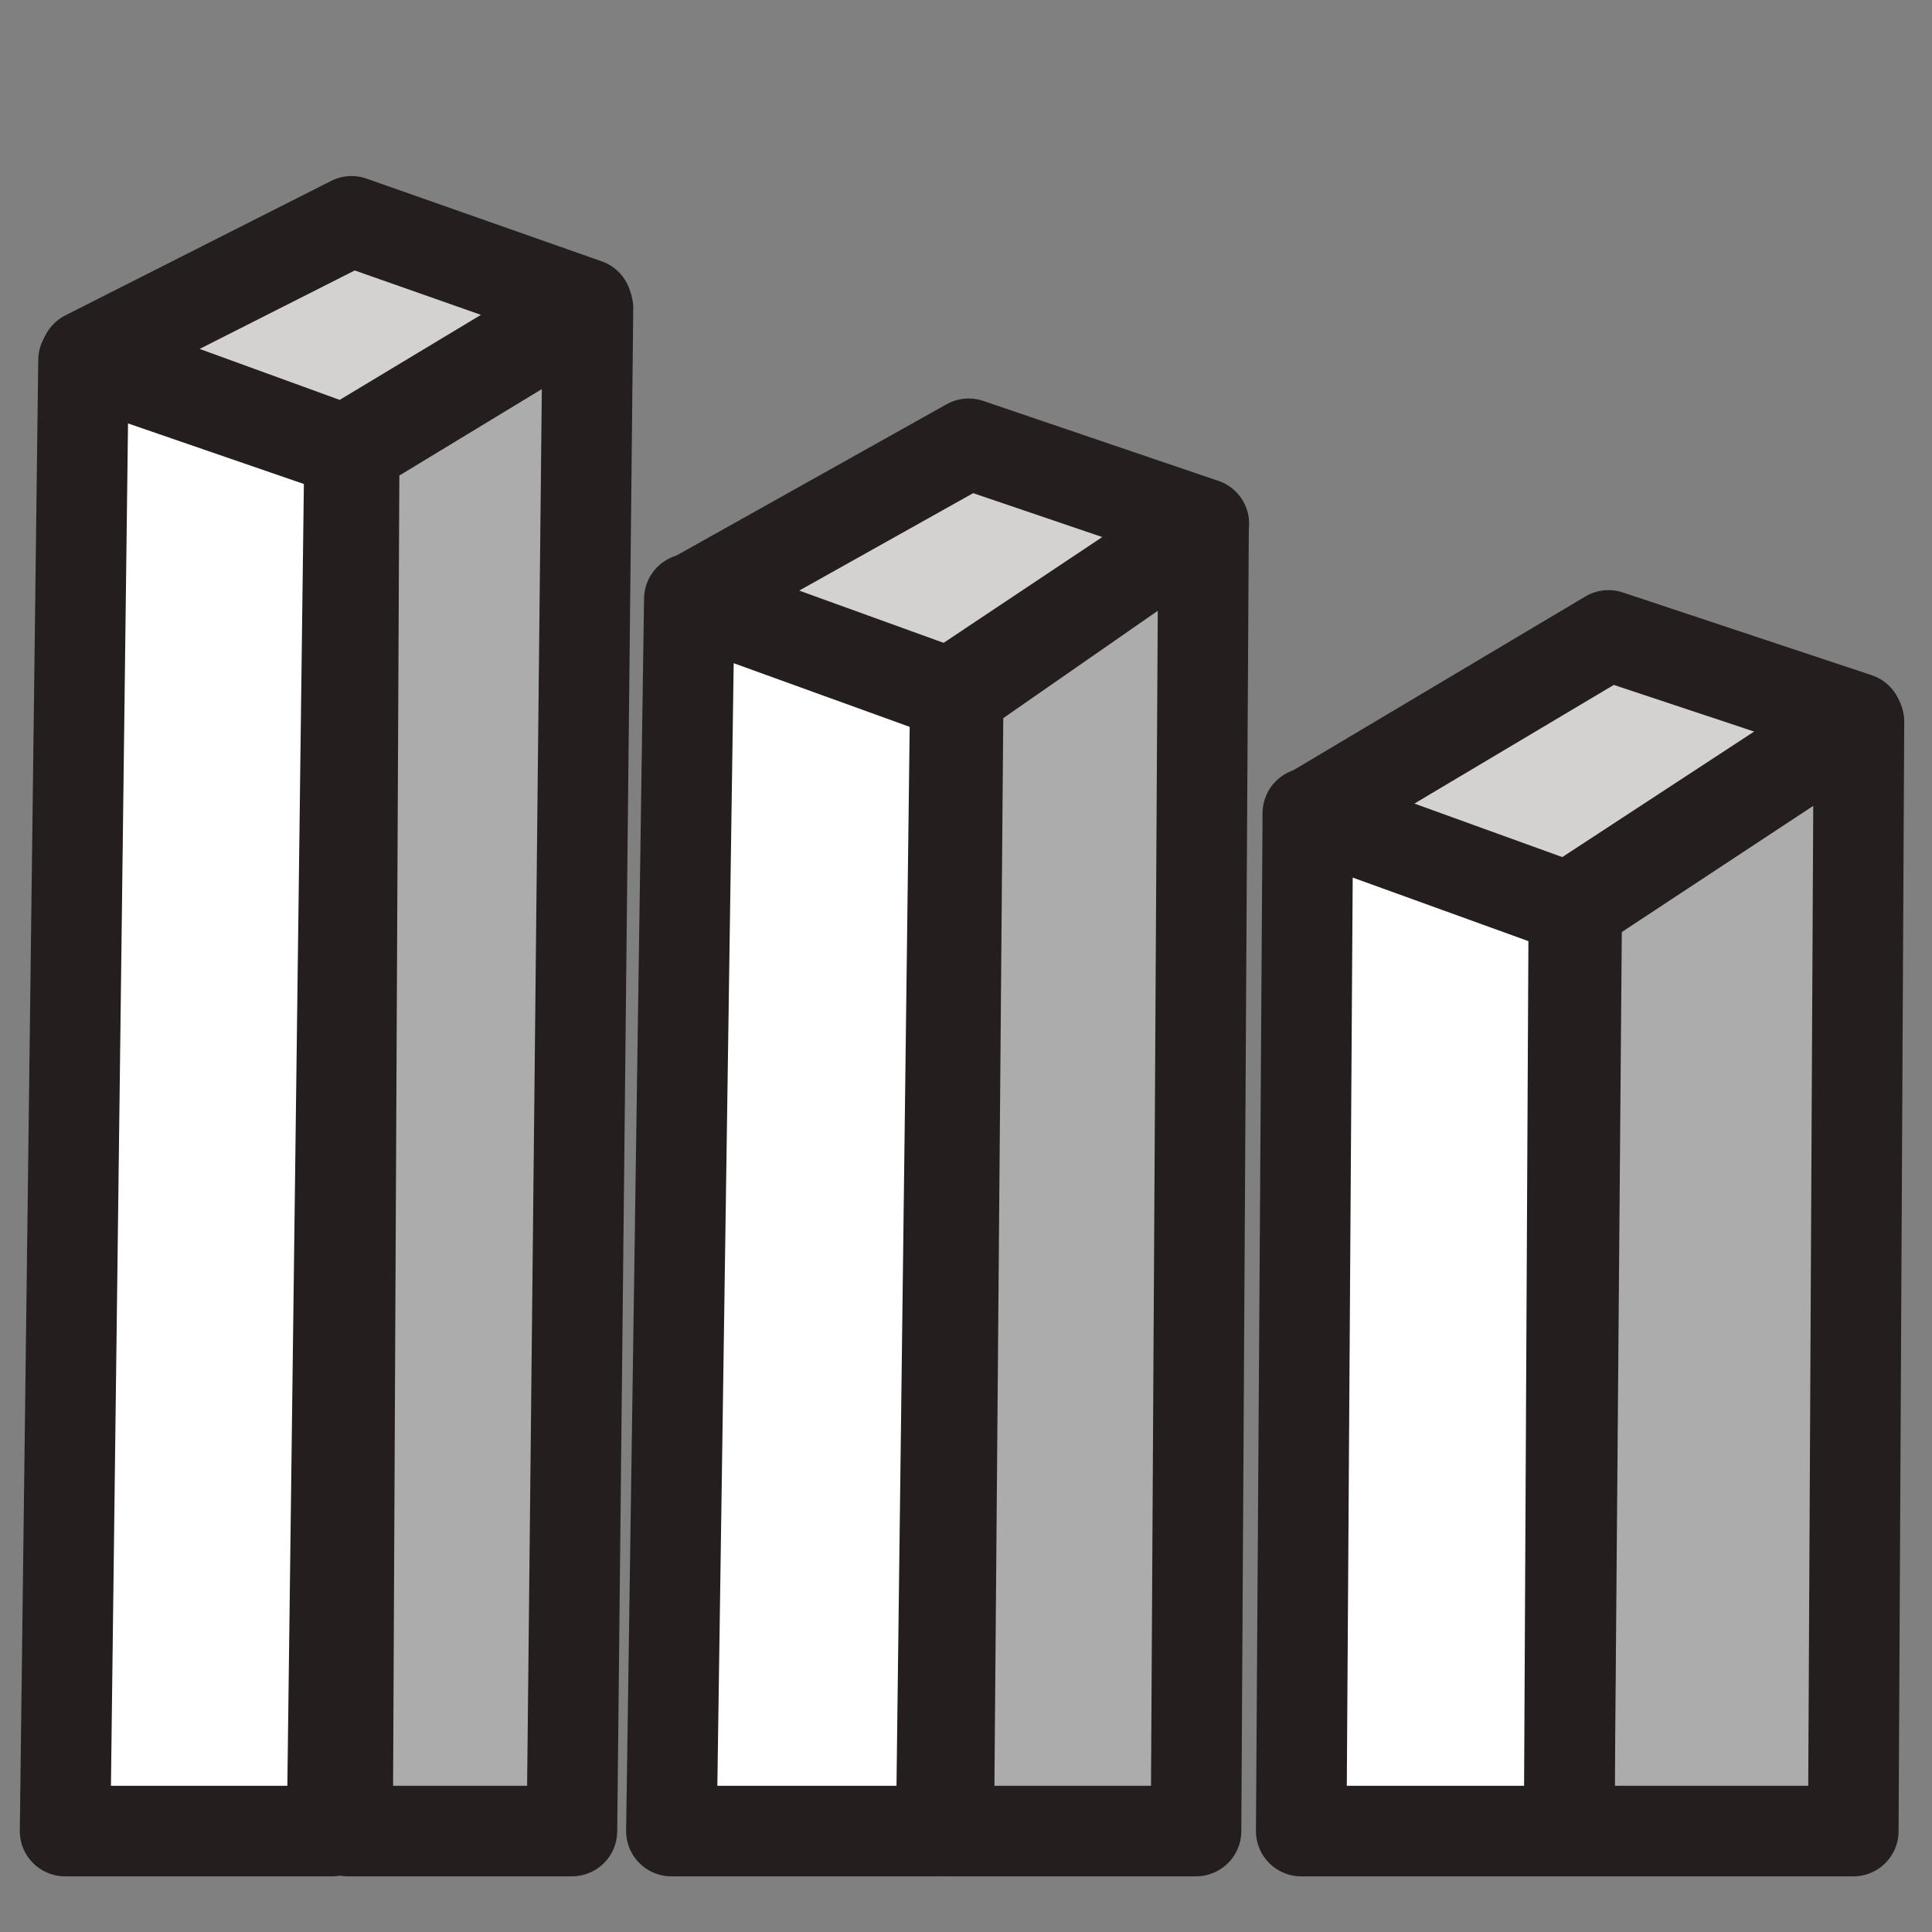 <?xml version="1.0" encoding="UTF-8" standalone="no"?>
<!-- Created with Inkscape (http://www.inkscape.org/) -->

<svg
   xmlns:dc="http://purl.org/dc/elements/1.1/"
   xmlns:cc="http://creativecommons.org/ns#"
   xmlns:rdf="http://www.w3.org/1999/02/22-rdf-syntax-ns#"
   xmlns:svg="http://www.w3.org/2000/svg"
   xmlns="http://www.w3.org/2000/svg"
   xmlns:xlink="http://www.w3.org/1999/xlink"
   xmlns:sodipodi="http://sodipodi.sourceforge.net/DTD/sodipodi-0.dtd"
   xmlns:inkscape="http://www.inkscape.org/namespaces/inkscape"
   width="64px"
   height="64px"
   id="svg2985"
   version="1.1"
   inkscape:version="0.48.4 r9939"
   sodipodi:docname="Arch_Frame.svg">
  <rect width="100%" height="100%" fill="#808080" stroke="none"/>
  <defs
     id="defs2987">
    <linearGradient
       id="linearGradient3883">
      <stop
         style="stop-color:#ffb400;stop-opacity:1;"
         offset="0"
         id="stop3885" />
      <stop
         style="stop-color:#ffe900;stop-opacity:1;"
         offset="1"
         id="stop3887" />
    </linearGradient>
    <linearGradient
       id="linearGradient3793">
      <stop
         style="stop-color:#000f8a;stop-opacity:1;"
         offset="0"
         id="stop3795" />
      <stop
         style="stop-color:#0066ff;stop-opacity:1;"
         offset="1"
         id="stop3797" />
    </linearGradient>
    <linearGradient
       inkscape:collect="always"
       xlink:href="#linearGradient3793-2"
       id="linearGradient3799-8"
       x1="12.038"
       y1="54.001"
       x2="52.883"
       y2="9.274"
       gradientUnits="userSpaceOnUse" />
    <linearGradient
       id="linearGradient3793-2">
      <stop
         style="stop-color:#000f8a;stop-opacity:1;"
         offset="0"
         id="stop3795-6" />
      <stop
         style="stop-color:#0066ff;stop-opacity:1;"
         offset="1"
         id="stop3797-0" />
    </linearGradient>
    <linearGradient
       inkscape:collect="always"
       xlink:href="#linearGradient3883"
       id="linearGradient3889"
       x1="3"
       y1="31.672"
       x2="59.25"
       y2="31.672"
       gradientUnits="userSpaceOnUse"
       gradientTransform="translate(84.182,-14.182)" />
    <linearGradient
       inkscape:collect="always"
       xlink:href="#linearGradient3883-6"
       id="linearGradient3889-4"
       x1="3"
       y1="31.672"
       x2="59.25"
       y2="31.672"
       gradientUnits="userSpaceOnUse"
       gradientTransform="translate(-1.273,-0.182)" />
    <linearGradient
       id="linearGradient3883-6">
      <stop
         style="stop-color:#ffb400;stop-opacity:1;"
         offset="0"
         id="stop3885-4" />
      <stop
         style="stop-color:#ffe900;stop-opacity:1;"
         offset="1"
         id="stop3887-5" />
    </linearGradient>
    <linearGradient
       id="linearGradient3883-63">
      <stop
         style="stop-color:#ffb400;stop-opacity:1;"
         offset="0"
         id="stop3885-6" />
      <stop
         style="stop-color:#ffe900;stop-opacity:1;"
         offset="1"
         id="stop3887-51" />
    </linearGradient>
    <linearGradient
       y2="31.672"
       x2="59.25"
       y1="31.672"
       x1="3"
       gradientTransform="translate(-3,-1.938)"
       gradientUnits="userSpaceOnUse"
       id="linearGradient3099"
       xlink:href="#linearGradient3883-63"
       inkscape:collect="always" />
    <linearGradient
       inkscape:collect="always"
       xlink:href="#linearGradient3883-1"
       id="linearGradient3889-9"
       x1="-45.909"
       y1="52.217"
       x2="-45.659"
       y2="37.672"
       gradientUnits="userSpaceOnUse"
       gradientTransform="matrix(0.785,-0.619,0.619,0.785,40.449,-50.081)" />
    <linearGradient
       id="linearGradient3883-1">
      <stop
         style="stop-color:#a27200;stop-opacity:1;"
         offset="0"
         id="stop3885-63" />
      <stop
         style="stop-color:#ffe900;stop-opacity:1;"
         offset="1"
         id="stop3887-3" />
    </linearGradient>
    <linearGradient
       y2="31.672"
       x2="59.25"
       y1="31.672"
       x1="3"
       gradientTransform="translate(-3,-1.938)"
       gradientUnits="userSpaceOnUse"
       id="linearGradient3950"
       xlink:href="#linearGradient3883-1"
       inkscape:collect="always" />
    <linearGradient
       inkscape:collect="always"
       xlink:href="#linearGradient3883-1-0"
       id="linearGradient3889-9-4"
       x1="-45.909"
       y1="52.217"
       x2="-45.659"
       y2="37.672"
       gradientUnits="userSpaceOnUse"
       gradientTransform="translate(62.772,-14.278)" />
    <linearGradient
       id="linearGradient3883-1-0">
      <stop
         style="stop-color:#a27200;stop-opacity:1;"
         offset="0"
         id="stop3885-63-6" />
      <stop
         style="stop-color:#ffe900;stop-opacity:1;"
         offset="1"
         id="stop3887-3-5" />
    </linearGradient>
    <linearGradient
       y2="37.672"
       x2="-45.659"
       y1="52.217"
       x1="-45.909"
       gradientTransform="translate(72.071,5.789)"
       gradientUnits="userSpaceOnUse"
       id="linearGradient3983"
       xlink:href="#linearGradient3883-1-0"
       inkscape:collect="always" />
    <linearGradient
       inkscape:collect="always"
       xlink:href="#linearGradient3883-1-5"
       id="linearGradient3889-9-5"
       x1="-45.909"
       y1="52.217"
       x2="-45.659"
       y2="37.672"
       gradientUnits="userSpaceOnUse"
       gradientTransform="translate(62.772,-14.278)" />
    <linearGradient
       id="linearGradient3883-1-5">
      <stop
         style="stop-color:#a27200;stop-opacity:1;"
         offset="0"
         id="stop3885-63-3" />
      <stop
         style="stop-color:#ffe900;stop-opacity:1;"
         offset="1"
         id="stop3887-3-2" />
    </linearGradient>
    <linearGradient
       y2="37.672"
       x2="-45.659"
       y1="52.217"
       x1="-45.909"
       gradientTransform="matrix(0.785,-0.619,0.619,0.785,80.904,-30.262)"
       gradientUnits="userSpaceOnUse"
       id="linearGradient3983-2"
       xlink:href="#linearGradient3883-1-5"
       inkscape:collect="always" />
    <linearGradient
       inkscape:collect="always"
       xlink:href="#linearGradient3883-1-0"
       id="linearGradient4060"
       gradientUnits="userSpaceOnUse"
       gradientTransform="matrix(0.785,-0.619,0.619,0.785,60.177,-40.081)"
       x1="-45.909"
       y1="52.217"
       x2="-45.659"
       y2="37.672" />
    <linearGradient
       inkscape:collect="always"
       xlink:href="#linearGradient3883-1-6"
       id="linearGradient3889-9-2"
       x1="-45.909"
       y1="52.217"
       x2="-45.659"
       y2="37.672"
       gradientUnits="userSpaceOnUse"
       gradientTransform="matrix(0.785,-0.619,0.619,0.785,40.449,-50.081)" />
    <linearGradient
       id="linearGradient3883-1-6">
      <stop
         style="stop-color:#a27200;stop-opacity:1;"
         offset="0"
         id="stop3885-63-4" />
      <stop
         style="stop-color:#ffe900;stop-opacity:1;"
         offset="1"
         id="stop3887-3-7" />
    </linearGradient>
    <linearGradient
       y2="37.672"
       x2="-45.659"
       y1="52.217"
       x1="-45.909"
       gradientTransform="matrix(0.785,-0.619,0.619,0.785,40.449,-50.081)"
       gradientUnits="userSpaceOnUse"
       id="linearGradient4058"
       xlink:href="#linearGradient3883-1-6"
       inkscape:collect="always" />
    <linearGradient
       inkscape:collect="always"
       xlink:href="#linearGradient3883-1-1"
       id="linearGradient4081-3"
       gradientUnits="userSpaceOnUse"
       gradientTransform="matrix(0.753,-0.594,0.594,0.753,94.343,-4.83)"
       x1="-45.909"
       y1="52.217"
       x2="-45.659"
       y2="37.672" />
    <linearGradient
       id="linearGradient3883-1-1">
      <stop
         style="stop-color:#a27200;stop-opacity:1;"
         offset="0"
         id="stop3885-63-8" />
      <stop
         style="stop-color:#ffe900;stop-opacity:1;"
         offset="1"
         id="stop3887-3-0" />
    </linearGradient>
    <linearGradient
       inkscape:collect="always"
       xlink:href="#linearGradient3883-1-0-2"
       id="linearGradient4083-9"
       gradientUnits="userSpaceOnUse"
       gradientTransform="matrix(0.753,-0.594,0.594,0.753,113.266,4.762)"
       x1="-45.909"
       y1="52.217"
       x2="-45.659"
       y2="37.672" />
    <linearGradient
       id="linearGradient3883-1-0-2">
      <stop
         style="stop-color:#a27200;stop-opacity:1;"
         offset="0"
         id="stop3885-63-6-2" />
      <stop
         style="stop-color:#ffe900;stop-opacity:1;"
         offset="1"
         id="stop3887-3-5-1" />
    </linearGradient>
    <linearGradient
       inkscape:collect="always"
       xlink:href="#linearGradient3883-1-5-6"
       id="linearGradient4085-4"
       gradientUnits="userSpaceOnUse"
       gradientTransform="matrix(0.753,-0.594,0.594,0.753,77.314,-25.824)"
       x1="-45.909"
       y1="52.217"
       x2="-45.659"
       y2="37.672" />
    <linearGradient
       id="linearGradient3883-1-5-6">
      <stop
         style="stop-color:#a27200;stop-opacity:1;"
         offset="0"
         id="stop3885-63-3-2" />
      <stop
         style="stop-color:#ffe900;stop-opacity:1;"
         offset="1"
         id="stop3887-3-2-8" />
    </linearGradient>
    <linearGradient
       y2="37.672"
       x2="-45.659"
       y1="52.217"
       x1="-45.909"
       gradientTransform="matrix(0.753,-0.594,0.594,0.753,133.149,14.18)"
       gradientUnits="userSpaceOnUse"
       id="linearGradient4115"
       xlink:href="#linearGradient3883-1-5-6"
       inkscape:collect="always" />
    <linearGradient
       id="linearGradient3883-1-02">
      <stop
         style="stop-color:#a27200;stop-opacity:1;"
         offset="0"
         id="stop3885-63-40" />
      <stop
         style="stop-color:#ffe900;stop-opacity:1;"
         offset="1"
         id="stop3887-3-07" />
    </linearGradient>
    <linearGradient
       y2="37.672"
       x2="-45.659"
       y1="52.217"
       x1="-45.909"
       gradientTransform="matrix(0.753,-0.594,0.594,0.753,34.604,-49.808)"
       gradientUnits="userSpaceOnUse"
       id="linearGradient3195"
       xlink:href="#linearGradient3883-1-02"
       inkscape:collect="always" />
    <linearGradient
       id="linearGradient3883-1-02-9">
      <stop
         style="stop-color:#a27200;stop-opacity:1;"
         offset="0"
         id="stop3885-63-40-4" />
      <stop
         style="stop-color:#ffe900;stop-opacity:1;"
         offset="1"
         id="stop3887-3-07-2" />
    </linearGradient>
    <linearGradient
       id="linearGradient4011">
      <stop
         style="stop-color:#a27200;stop-opacity:1;"
         offset="0"
         id="stop4013" />
      <stop
         style="stop-color:#ffe900;stop-opacity:1;"
         offset="1"
         id="stop4015" />
    </linearGradient>
    <linearGradient
       inkscape:collect="always"
       xlink:href="#linearGradient3883-1-02-9"
       id="linearGradient3994-9"
       gradientUnits="userSpaceOnUse"
       gradientTransform="matrix(0.753,-0.594,0.594,0.753,184.327,-71.561)"
       x1="-228.879"
       y1="14.869"
       x2="-202.312"
       y2="-41.926" />
    <linearGradient
       id="linearGradient4018">
      <stop
         style="stop-color:#a27200;stop-opacity:1;"
         offset="0"
         id="stop4020" />
      <stop
         style="stop-color:#ffe900;stop-opacity:1;"
         offset="1"
         id="stop4022" />
    </linearGradient>
    <linearGradient
       id="linearGradient3883-1-02-3">
      <stop
         style="stop-color:#a27200;stop-opacity:1;"
         offset="0"
         id="stop3885-63-40-0" />
      <stop
         style="stop-color:#ffe900;stop-opacity:1;"
         offset="1"
         id="stop3887-3-07-0" />
    </linearGradient>
    <linearGradient
       id="linearGradient4011-6">
      <stop
         style="stop-color:#a27200;stop-opacity:1;"
         offset="0"
         id="stop4013-3" />
      <stop
         style="stop-color:#ffe900;stop-opacity:1;"
         offset="1"
         id="stop4015-0" />
    </linearGradient>
    <linearGradient
       inkscape:collect="always"
       xlink:href="#linearGradient3883-1-02-3"
       id="linearGradient3994-6"
       gradientUnits="userSpaceOnUse"
       gradientTransform="matrix(0.753,-0.594,0.594,0.753,184.327,-71.561)"
       x1="-228.879"
       y1="14.869"
       x2="-202.312"
       y2="-41.926" />
    <linearGradient
       id="linearGradient4018-9">
      <stop
         style="stop-color:#a27200;stop-opacity:1;"
         offset="0"
         id="stop4020-7" />
      <stop
         style="stop-color:#ffe900;stop-opacity:1;"
         offset="1"
         id="stop4022-7" />
    </linearGradient>
    <linearGradient
       id="linearGradient3883-1-02-9-2">
      <stop
         style="stop-color:#a27200;stop-opacity:1;"
         offset="0"
         id="stop3885-63-40-4-3" />
      <stop
         style="stop-color:#ffe900;stop-opacity:1;"
         offset="1"
         id="stop3887-3-07-2-4" />
    </linearGradient>
    <linearGradient
       id="linearGradient4123">
      <stop
         style="stop-color:#a27200;stop-opacity:1;"
         offset="0"
         id="stop4125" />
      <stop
         style="stop-color:#ffe900;stop-opacity:1;"
         offset="1"
         id="stop4127" />
    </linearGradient>
    <linearGradient
       y2="-41.926"
       x2="-202.312"
       y1="14.869"
       x1="-228.879"
       gradientTransform="matrix(0.753,-0.594,0.594,0.753,184.327,-71.561)"
       gradientUnits="userSpaceOnUse"
       id="linearGradient4028-4"
       xlink:href="#linearGradient3883-1-02-9-2"
       inkscape:collect="always" />
    <linearGradient
       id="linearGradient4130">
      <stop
         style="stop-color:#a27200;stop-opacity:1;"
         offset="0"
         id="stop4132" />
      <stop
         style="stop-color:#ffe900;stop-opacity:1;"
         offset="1"
         id="stop4134" />
    </linearGradient>
    <linearGradient
       inkscape:collect="always"
       xlink:href="#linearGradient3883-1-02-1"
       id="linearGradient4081-2-7"
       gradientUnits="userSpaceOnUse"
       gradientTransform="matrix(0.753,-0.594,0.594,0.753,184.327,-71.561)"
       x1="-45.909"
       y1="52.217"
       x2="-45.659"
       y2="37.672" />
    <linearGradient
       id="linearGradient3883-1-02-1">
      <stop
         style="stop-color:#a27200;stop-opacity:1;"
         offset="0"
         id="stop3885-63-40-3" />
      <stop
         style="stop-color:#ffe900;stop-opacity:1;"
         offset="1"
         id="stop3887-3-07-25" />
    </linearGradient>
    <linearGradient
       inkscape:collect="always"
       xlink:href="#linearGradient3883-1-02-2"
       id="linearGradient4081-2-6"
       gradientUnits="userSpaceOnUse"
       gradientTransform="matrix(0.753,-0.594,0.594,0.753,184.327,-71.561)"
       x1="-45.909"
       y1="52.217"
       x2="-45.659"
       y2="37.672" />
    <linearGradient
       id="linearGradient3883-1-02-2">
      <stop
         style="stop-color:#a27200;stop-opacity:1;"
         offset="0"
         id="stop3885-63-40-7" />
      <stop
         style="stop-color:#ffe900;stop-opacity:1;"
         offset="1"
         id="stop3887-3-07-9" />
    </linearGradient>
    <linearGradient
       inkscape:collect="always"
       xlink:href="#linearGradient3883-1-02-96"
       id="linearGradient4081-2-2"
       gradientUnits="userSpaceOnUse"
       gradientTransform="matrix(0.753,-0.594,0.594,0.753,184.327,-71.561)"
       x1="-45.909"
       y1="52.217"
       x2="-45.659"
       y2="37.672" />
    <linearGradient
       id="linearGradient3883-1-02-96">
      <stop
         style="stop-color:#a27200;stop-opacity:1;"
         offset="0"
         id="stop3885-63-40-2" />
      <stop
         style="stop-color:#ffe900;stop-opacity:1;"
         offset="1"
         id="stop3887-3-07-7" />
    </linearGradient>
    <linearGradient
       inkscape:collect="always"
       xlink:href="#linearGradient3883-1-02-24"
       id="linearGradient4081-2-28"
       gradientUnits="userSpaceOnUse"
       gradientTransform="matrix(0.753,-0.594,0.594,0.753,184.327,-71.561)"
       x1="-45.909"
       y1="52.217"
       x2="-45.659"
       y2="37.672" />
    <linearGradient
       id="linearGradient3883-1-02-24">
      <stop
         style="stop-color:#a27200;stop-opacity:1;"
         offset="0"
         id="stop3885-63-40-6" />
      <stop
         style="stop-color:#ffe900;stop-opacity:1;"
         offset="1"
         id="stop3887-3-07-26" />
    </linearGradient>
    <linearGradient
       inkscape:collect="always"
       xlink:href="#linearGradient3883-1-02-6"
       id="linearGradient4081-2-78"
       gradientUnits="userSpaceOnUse"
       gradientTransform="matrix(0.753,-0.594,0.594,0.753,184.327,-71.561)"
       x1="-45.909"
       y1="52.217"
       x2="-45.659"
       y2="37.672" />
    <linearGradient
       id="linearGradient3883-1-02-6">
      <stop
         style="stop-color:#a27200;stop-opacity:1;"
         offset="0"
         id="stop3885-63-40-62" />
      <stop
         style="stop-color:#ffe900;stop-opacity:1;"
         offset="1"
         id="stop3887-3-07-262" />
    </linearGradient>
    <linearGradient
       id="linearGradient3883-1-02-8">
      <stop
         style="stop-color:#a27200;stop-opacity:1;"
         offset="0"
         id="stop3885-63-40-28" />
      <stop
         style="stop-color:#ffe900;stop-opacity:1;"
         offset="1"
         id="stop3887-3-07-8" />
    </linearGradient>
    <linearGradient
       y2="-41.926"
       x2="-202.312"
       y1="58.766"
       x1="-270.625"
       gradientTransform="matrix(0.456,-0.36,0.36,0.456,110.154,-51.653)"
       gradientUnits="userSpaceOnUse"
       id="linearGradient4388"
       xlink:href="#linearGradient3883-1-02-8"
       inkscape:collect="always" />
    <linearGradient
       id="linearGradient3883-1-02-4">
      <stop
         style="stop-color:#a27200;stop-opacity:1;"
         offset="0"
         id="stop3885-63-40-8" />
      <stop
         style="stop-color:#ffe900;stop-opacity:1;"
         offset="1"
         id="stop3887-3-07-79" />
    </linearGradient>
    <linearGradient
       y2="-41.926"
       x2="-202.312"
       y1="58.766"
       x1="-270.625"
       gradientTransform="matrix(0.456,-0.36,0.36,0.456,110.154,-51.653)"
       gradientUnits="userSpaceOnUse"
       id="linearGradient4388-2"
       xlink:href="#linearGradient3883-1-02-4"
       inkscape:collect="always" />
    <linearGradient
       id="linearGradient3883-1-02-66">
      <stop
         style="stop-color:#a27200;stop-opacity:1;"
         offset="0"
         id="stop3885-63-40-45" />
      <stop
         style="stop-color:#ffe900;stop-opacity:1;"
         offset="1"
         id="stop3887-3-07-83" />
    </linearGradient>
    <linearGradient
       y2="-80.598"
       x2="-194.915"
       y1="16.4"
       x1="-193.878"
       gradientTransform="matrix(0.456,-0.36,0.36,0.456,101.31,-50.11)"
       gradientUnits="userSpaceOnUse"
       id="linearGradient4437"
       xlink:href="#linearGradient3883-1-02-66"
       inkscape:collect="always" />
    <linearGradient
       id="linearGradient3883-1-02-10">
      <stop
         style="stop-color:#a27200;stop-opacity:1;"
         offset="0"
         id="stop3885-63-40-07" />
      <stop
         style="stop-color:#ffe900;stop-opacity:1;"
         offset="1"
         id="stop3887-3-07-27" />
    </linearGradient>
    <linearGradient
       y2="-80.598"
       x2="-194.915"
       y1="16.4"
       x1="-193.878"
       gradientTransform="matrix(0.456,-0.36,0.36,0.456,101.31,-50.11)"
       gradientUnits="userSpaceOnUse"
       id="linearGradient4437-1"
       xlink:href="#linearGradient3883-1-02-10"
       inkscape:collect="always" />
  </defs>
  <sodipodi:namedview
     id="base"
     pagecolor="#ffffff"
     bordercolor="#666666"
     borderopacity="1.0"
     inkscape:pageopacity="0.0"
     inkscape:pageshadow="2"
     inkscape:zoom="1.9445436"
     inkscape:cx="15.950223"
     inkscape:cy="51.496119"
     inkscape:current-layer="layer1"
     showgrid="true"
     inkscape:document-units="px"
     inkscape:grid-bbox="true"
     inkscape:window-width="1920"
     inkscape:window-height="1053"
     inkscape:window-x="0"
     inkscape:window-y="0"
     inkscape:window-maximized="1" />
  <g
     id="layer1"
     inkscape:label="Layer 1"
     inkscape:groupmode="layer">
    <path
       style="color:#000000;fill:#d4d1d1;fill-opacity:1;fill-rule:evenodd;stroke:#241e1e;stroke-width:3;stroke-linecap:butt;stroke-linejoin:round;stroke-miterlimit:4;stroke-opacity:1;stroke-dasharray:none;stroke-dashoffset:0;marker:none;visibility:visible;display:inline;overflow:visible;enable-background:accumulate"
       d="m 2.844,11.784 8.801,-4.452 7.79,2.74 -8.022,4.829 z"
       id="path3174"
       inkscape:connector-curvature="0"
       sodipodi:nodetypes="ccccc" />
    <path
       style="color:#000000;fill:#acacac;fill-opacity:1;fill-rule:evenodd;stroke:#241e1e;stroke-width:3;stroke-linecap:butt;stroke-linejoin:round;stroke-miterlimit:4;stroke-opacity:1;stroke-dasharray:none;stroke-dashoffset:0;marker:none;visibility:visible;display:inline;overflow:visible;enable-background:accumulate"
       d="m 19.477,10.207 -7.744,4.699 -0.219,45.75 7.432,0 z"
       id="path3176"
       inkscape:connector-curvature="0"
       sodipodi:nodetypes="ccccc" />
    <path
       style="color:#000000;fill:#ffffff;fill-opacity:1;fill-rule:evenodd;stroke:#241e1e;stroke-width:3;stroke-linecap:butt;stroke-linejoin:round;stroke-miterlimit:4;stroke-opacity:1;stroke-dasharray:none;stroke-dashoffset:0;marker:none;visibility:visible;display:inline;overflow:visible;enable-background:accumulate"
       d="M 2.767,11.932 2.156,60.656 l 8.844,0 0.58,-45.688 z"
       id="path3178"
       inkscape:connector-curvature="0"
       sodipodi:nodetypes="ccccc" />
    <path
       sodipodi:nodetypes="ccccc"
       style="color:#000000;fill:#d4d1d1;fill-opacity:1;fill-rule:evenodd;stroke:#241e1e;stroke-width:3;stroke-linecap:butt;stroke-linejoin:round;stroke-miterlimit:4;stroke-opacity:1;stroke-dasharray:none;stroke-dashoffset:0;marker:none;visibility:visible;display:inline;overflow:visible;enable-background:accumulate"
       d="m 22.855,19.872 9.233,-5.171 7.79,2.649 -8.454,5.638 z"
       id="path3174-5"
       inkscape:connector-curvature="0" />
    <path
       style="color:#000000;fill:#acacac;fill-opacity:1;fill-rule:evenodd;stroke:#241e1e;stroke-width:3;stroke-linecap:butt;stroke-linejoin:round;stroke-miterlimit:4;stroke-opacity:1;stroke-dasharray:none;stroke-dashoffset:0;marker:none;visibility:visible;display:inline;overflow:visible;enable-background:accumulate"
       d="M 39.869,17.353 31.741,23 l -0.312,37.656 8.191,0 z"
       id="path3176-2"
       inkscape:connector-curvature="0"
       sodipodi:nodetypes="ccccc" />
    <path
       style="color:#000000;fill:#ffffff;fill-opacity:1;fill-rule:evenodd;stroke:#241e1e;stroke-width:3;stroke-linecap:butt;stroke-linejoin:round;stroke-miterlimit:4;stroke-opacity:1;stroke-dasharray:none;stroke-dashoffset:0;marker:none;visibility:visible;display:inline;overflow:visible;enable-background:accumulate"
       d="m 22.835,19.844 -0.594,40.812 8.938,0 0.469,-37.625 -8.812,-3.188 z"
       id="path3178-2"
       inkscape:connector-curvature="0" />
    <path
       sodipodi:nodetypes="ccccc"
       style="color:#000000;fill:#d4d1d1;fill-opacity:1;fill-rule:evenodd;stroke:#241e1e;stroke-width:3;stroke-linecap:butt;stroke-linejoin:round;stroke-miterlimit:4;stroke-opacity:1;stroke-dasharray:none;stroke-dashoffset:0;marker:none;visibility:visible;display:inline;overflow:visible;enable-background:accumulate"
       d="m 43.35,26.959 9.932,-5.91 8.245,2.74 -9.607,6.287 z"
       id="path3174-5-2"
       inkscape:connector-curvature="0" />
    <path
       style="color:#000000;fill:#acacac;fill-opacity:1;fill-rule:evenodd;stroke:#241e1e;stroke-width:3;stroke-linecap:butt;stroke-linejoin:round;stroke-miterlimit:4;stroke-opacity:1;stroke-dasharray:none;stroke-dashoffset:0;marker:none;visibility:visible;display:inline;overflow:visible;enable-background:accumulate"
       d="m 61.58,23.901 -9.349,6.162 -0.25,30.594 9.412,0 z"
       id="path3176-2-5"
       inkscape:connector-curvature="0"
       sodipodi:nodetypes="ccccc" />
    <path
       style="color:#000000;fill:#ffffff;fill-opacity:1;fill-rule:evenodd;stroke:#241e1e;stroke-width:3;stroke-linecap:butt;stroke-linejoin:round;stroke-miterlimit:4;stroke-opacity:1;stroke-dasharray:none;stroke-dashoffset:0;marker:none;visibility:visible;display:inline;overflow:visible;enable-background:accumulate"
       d="m 43.324,26.938 -0.219,33.719 8.875,0 0.156,-30.531 -8.812,-3.188 z"
       id="path3178-2-8"
       inkscape:connector-curvature="0" />
  </g>
</svg>
